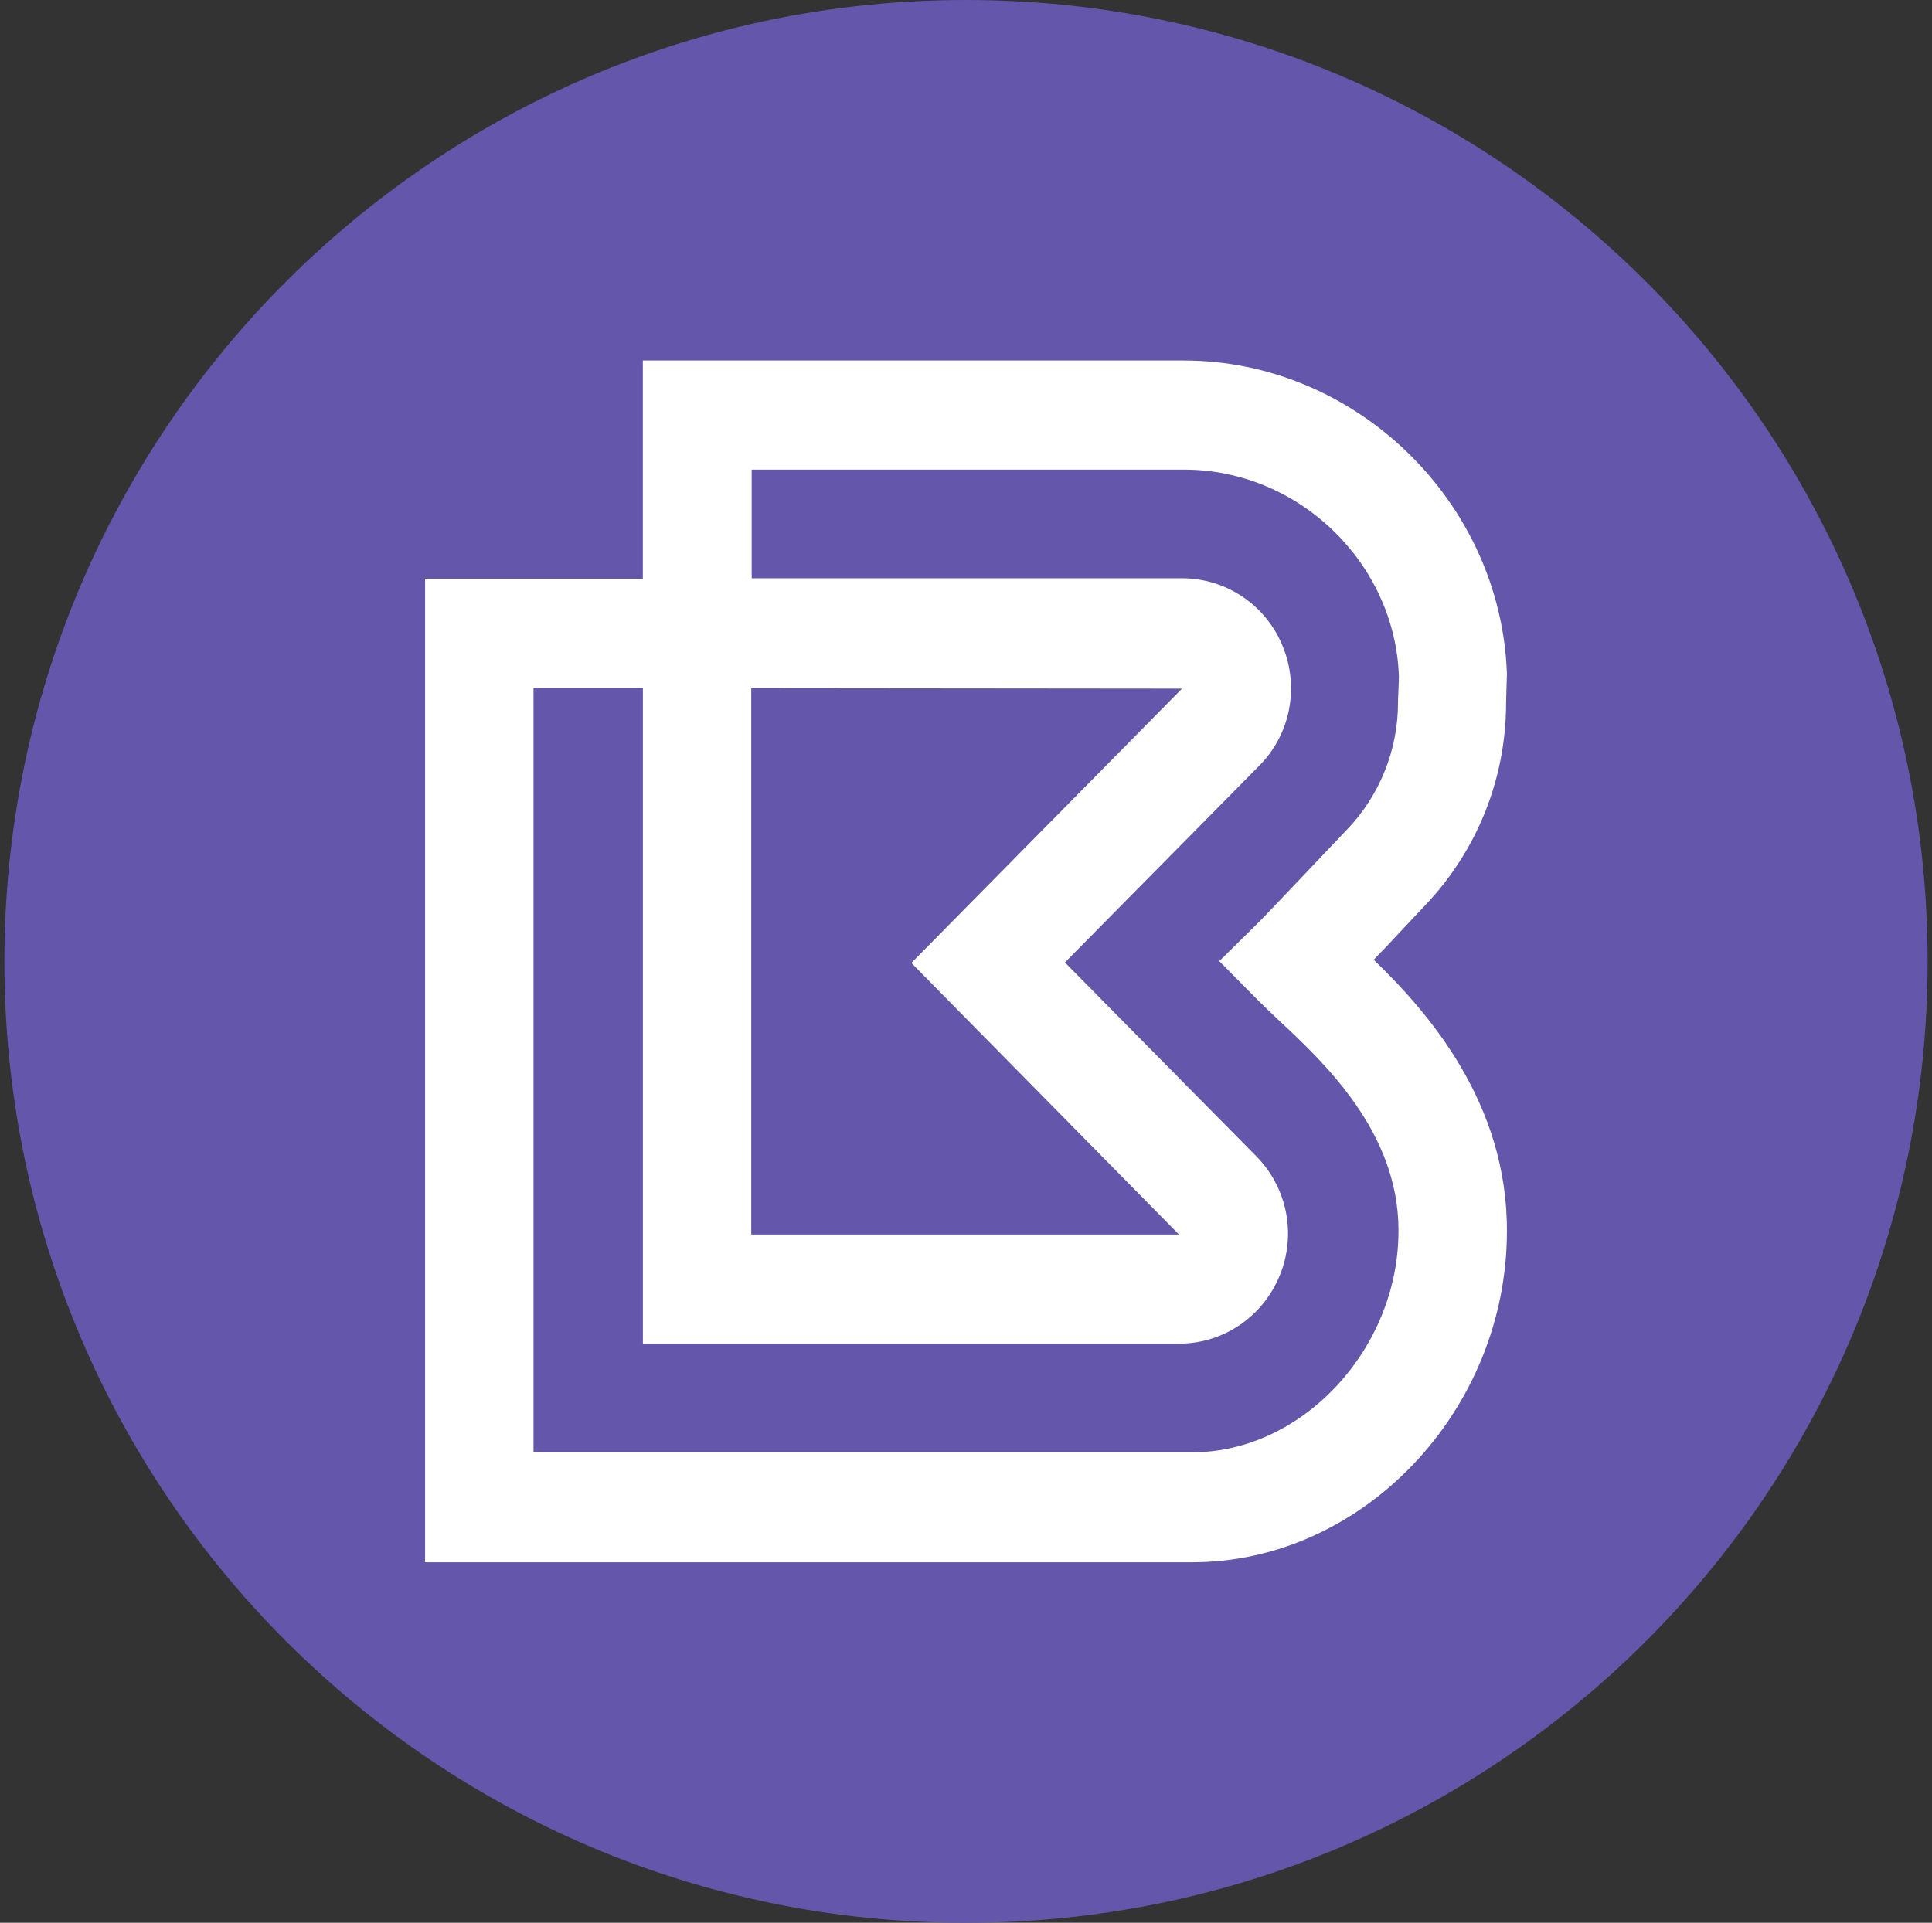 <svg width="221" height="220" viewBox="0 0 221 220" fill="none" xmlns="http://www.w3.org/2000/svg">
<rect x="0" y="0" width="221" height="220" fill="#333333" stroke="none"/>
<g clip-path="url(#clip0_2_21186)">
<path d="M110.5 220C171.251 220 220.5 170.751 220.5 110C220.5 49.249 171.251 0 110.5 0C49.749 0 0.5 49.249 0.5 110C0.5 170.751 49.749 220 110.5 220Z" fill="#6356AB"/>
<path d="M157.14 109.821C157.539 109.374 157.986 108.927 158.433 108.474C159.876 106.92 161.457 105.263 162.949 103.661C168.926 97.43 172.268 89.133 172.279 80.499C172.279 79.901 172.375 77.44 172.375 77.089C171.681 57.344 155.057 41.25 135.408 41.25H73.533V66.213H48.625V178.75H136.398C155.903 178.75 172.375 161.404 172.375 140.855C172.423 126.163 163.341 115.789 157.14 109.821ZM85.936 78.746L135.209 78.794L104.251 110.179L134.865 141.254H85.936V78.746ZM136.398 166.169H61.028V78.698H73.54V153.739H134.865C139.925 153.739 144.442 150.679 146.374 145.97C147.325 143.678 147.578 141.156 147.101 138.721C146.624 136.286 145.438 134.046 143.692 132.282L121.816 110.124L144.043 87.615C147.618 84.006 148.656 78.643 146.724 73.934C145.796 71.64 144.205 69.675 142.153 68.291C140.102 66.907 137.684 66.166 135.209 66.165H85.984V53.735H135.456C148.56 53.735 159.574 64.412 160.021 77.392C160.021 77.942 159.917 80.101 159.917 80.149V80.396C159.917 85.84 157.802 91.071 154.019 94.985C152.479 96.594 150.891 98.292 149.454 99.797C147.02 102.355 144.937 104.562 143.94 105.566L139.471 109.973L143.892 114.441C144.49 115.039 145.232 115.741 146.126 116.593C151.282 121.406 159.972 129.422 159.972 140.752C160.021 154.289 149.007 166.169 136.398 166.169Z" fill="white"/>
</g>
<defs>
<clipPath id="clip0_2_21186">
<rect width="220" height="220" fill="white" transform="translate(0.5)"/>
</clipPath>
</defs>
</svg>
